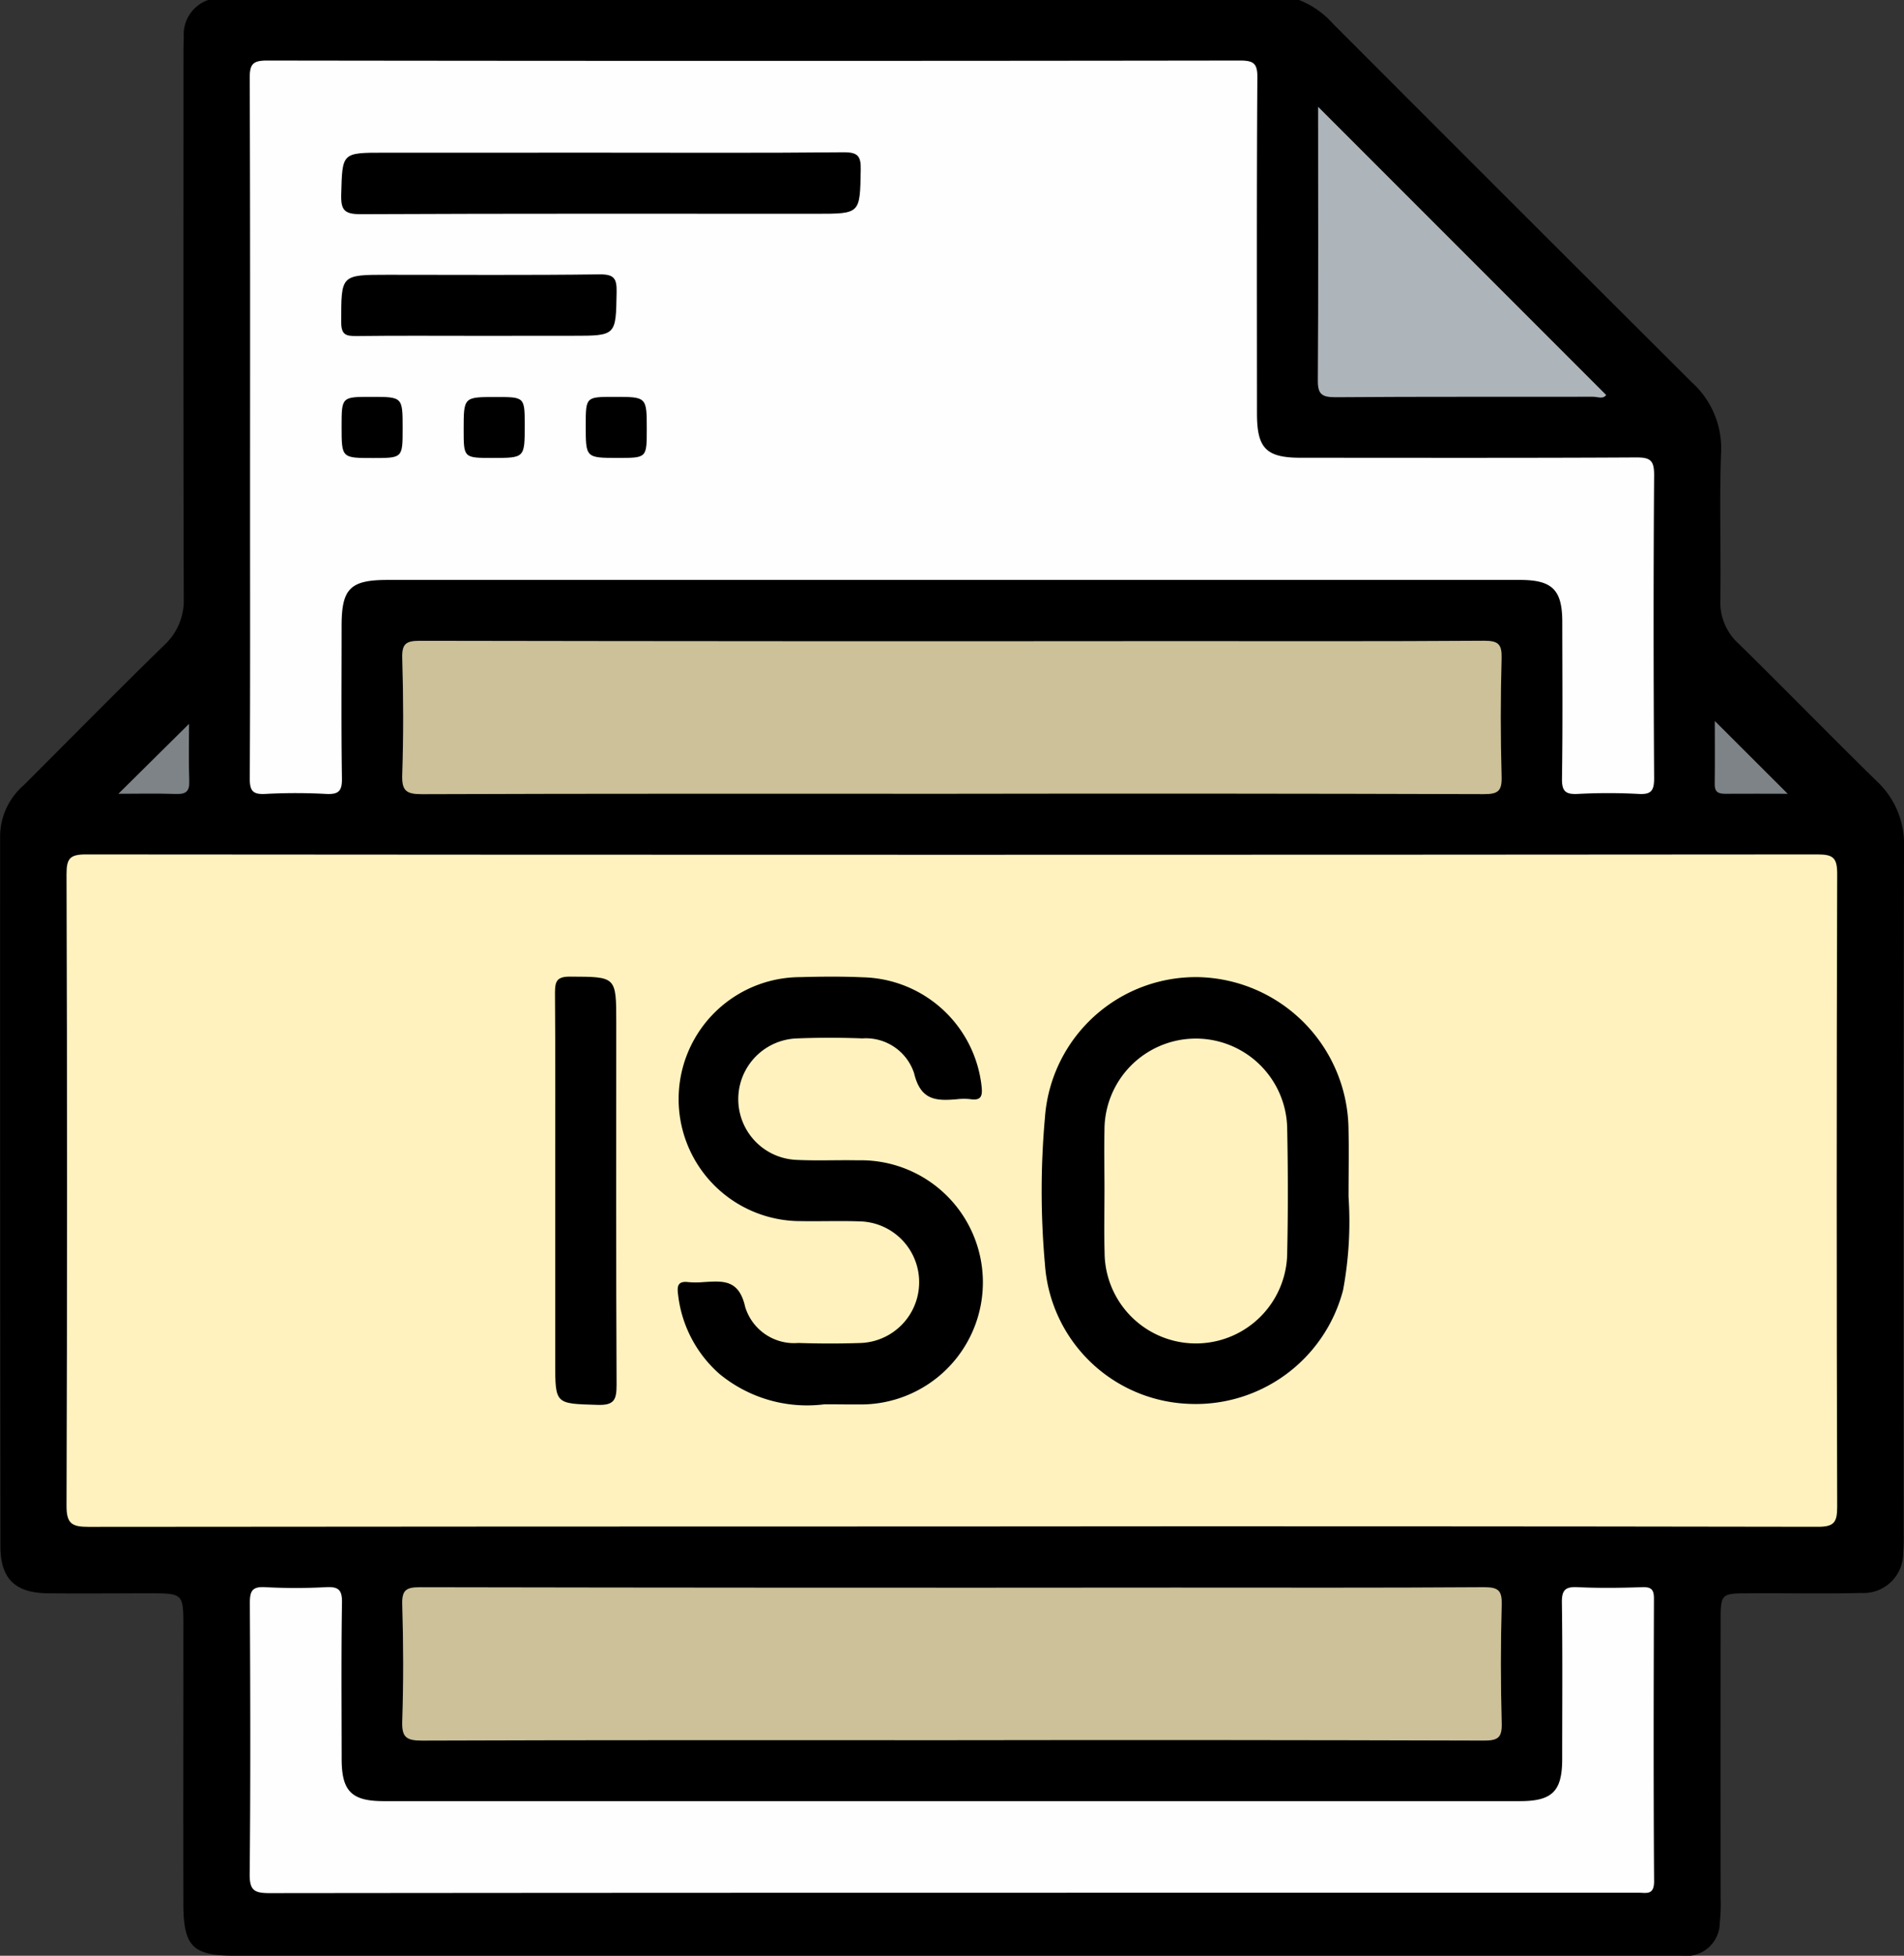 <svg xmlns="http://www.w3.org/2000/svg" width="64.286" height="66" viewBox="0 0 64.286 66">
  <rect x="0" y="0" width="64.286" height="66" fill="#333333" stroke="none"/>
  <g id="Grupo_132713" data-name="Grupo 132713" transform="translate(-2983.213 -366.082)">
    <path id="Trazado_188432" data-name="Trazado 188432" d="M2990.24,366.082h36.833a2.991,2.991,0,0,1,1.146.8q6.049,6.059,12.114,12.1a3,3,0,0,1,.99,2.392c-.06,1.65,0,3.3-.025,4.956a1.885,1.885,0,0,0,.621,1.478c1.563,1.532,3.089,3.1,4.655,4.631a2.9,2.9,0,0,1,.926,2.231q-.029,11.587-.012,23.174a6.283,6.283,0,0,1-.017.643,1.34,1.34,0,0,1-1.422,1.353c-1.287.033-2.575,0-3.863.012-.841,0-.877.038-.878.866q-.005,4.7,0,9.4a5.969,5.969,0,0,1-.028.836,1.133,1.133,0,0,1-1.291,1.127q-4.474,0-8.948,0h-39.912c-1.408,0-1.722-.31-1.725-1.75-.007-3.111,0-6.223,0-9.334,0-1.145,0-1.145-1.176-1.146-1.137,0-2.275.012-3.412,0-1.093-.016-1.586-.493-1.588-1.575q-.015-12.006-.011-24.011a2.3,2.3,0,0,1,.8-1.687c1.579-1.577,3.145-3.167,4.742-4.726a2.045,2.045,0,0,0,.658-1.591c-.017-6.03-.01-12.059-.01-18.089,0-.279,0-.558.011-.837A1.232,1.232,0,0,1,2990.24,366.082Z" transform="translate(0 0)"/>
    <path id="Trazado_188433" data-name="Trazado 188433" d="M3027.035,567.461q-14.581,0-29.163.013c-.566,0-.739-.115-.737-.718q.036-10.654,0-21.308c0-.529.116-.667.658-.666q29.227.024,58.454,0c.521,0,.673.1.672.652q-.032,10.686,0,21.372c0,.529-.116.667-.658.666Q3041.648,567.447,3027.035,567.461Z" transform="translate(-11.676 -149.866)" fill="#fff2bf"/>
    <path id="Trazado_188434" data-name="Trazado 188434" d="M3059.175,396.3h-19.055c-1.261,0-1.552.291-1.552,1.549,0,1.716-.015,3.433.011,5.15.007.427-.114.543-.531.522a19.252,19.252,0,0,0-2.059,0c-.431.024-.524-.118-.522-.53.018-3.047.01-6.094.01-9.141,0-4.828.008-9.656-.012-14.484,0-.478.107-.594.591-.594q16.415.023,32.831,0c.462,0,.607.081.6.582-.025,3.776-.014,7.553-.013,11.33,0,1.178.312,1.492,1.479,1.493,3.777,0,7.553.01,11.33-.011.472,0,.6.1.6.588-.025,3.412-.021,6.823,0,10.235,0,.409-.086.557-.52.532a19.31,19.31,0,0,0-2.059,0c-.413.02-.539-.09-.532-.52.026-1.759.012-3.519.01-5.279,0-1.087-.335-1.421-1.421-1.422Q3068.767,396.3,3059.175,396.3Z" transform="translate(-43.821 -10.647)" fill="#fefefe"/>
    <path id="Trazado_188435" data-name="Trazado 188435" d="M3059.1,708.337q-11.491,0-22.983.012c-.52,0-.673-.1-.668-.649.031-3.047.022-6.094.006-9.141,0-.4.074-.562.516-.536a19.316,19.316,0,0,0,2.059,0c.406-.019.543.08.536.517-.028,1.759-.013,3.519-.011,5.279,0,1.089.334,1.425,1.417,1.425h38.368c1.089,0,1.423-.334,1.424-1.418,0-1.76.015-3.519-.01-5.279-.006-.423.11-.544.529-.524.728.035,1.459.025,2.188,0,.314-.01.393.091.391.4-.01,3.176-.017,6.352.005,9.528,0,.478-.267.384-.529.384q-4.442,0-8.885,0Z" transform="translate(-43.806 -278.379)" fill="#fefefe"/>
    <path id="Trazado_188436" data-name="Trazado 188436" d="M3085.865,505.255c-5.945,0-11.889-.008-17.833.014-.536,0-.678-.123-.66-.66.043-1.307.04-2.618,0-3.926-.015-.49.124-.591.6-.59q12.747.023,25.495.011c3.477,0,6.953.011,10.43-.013.482,0,.607.113.594.595q-.056,1.994,0,3.991c.015.49-.124.591-.6.59Q3094.878,505.24,3085.865,505.255Z" transform="translate(-70.578 -112.386)" fill="#ccc198"/>
    <path id="Trazado_188437" data-name="Trazado 188437" d="M3085.865,703.192c-5.945,0-11.889-.008-17.833.014-.536,0-.678-.123-.66-.66.043-1.308.04-2.618,0-3.926-.015-.49.124-.591.6-.59q12.748.024,25.5.012c3.477,0,6.953.011,10.429-.013.482,0,.607.112.594.595q-.056,1.994,0,3.991c.014.49-.124.591-.6.59Q3094.878,703.177,3085.865,703.192Z" transform="translate(-70.578 -278.384)" fill="#ccc198"/>
    <path id="Trazado_188438" data-name="Trazado 188438" d="M3258.956,388.419l9.725,9.725c-.1.153-.29.059-.442.06-2.9.007-5.794-.007-8.692.016-.471,0-.608-.1-.6-.592C3258.968,394.585,3258.956,391.542,3258.956,388.419Z" transform="translate(-231.239 -18.733)" fill="#aeb5ba"/>
    <path id="Trazado_188439" data-name="Trazado 188439" d="M3010.374,517.466c0,.568-.017,1.252.007,1.934.012.343-.11.443-.441.432-.68-.021-1.363-.006-1.951-.006Z" transform="translate(-20.778 -126.957)" fill="#7d8387"/>
    <path id="Trazado_188440" data-name="Trazado 188440" d="M3342.018,516.872l2.461,2.456c-.684,0-1.4-.006-2.119,0-.238,0-.349-.071-.345-.327C3342.025,518.283,3342.018,517.562,3342.018,516.872Z" transform="translate(-300.907 -126.459)" fill="#7d8387"/>
    <path id="Trazado_188441" data-name="Trazado 188441" d="M3129.923,584.769a4.65,4.65,0,0,1-3.549-1.031,4.192,4.192,0,0,1-1.391-2.675c-.038-.283-.008-.46.341-.418a2.889,2.889,0,0,0,.515,0c.659-.039,1.2-.1,1.411.842a1.727,1.727,0,0,0,1.793,1.212c.707.023,1.417.024,2.125,0a2.053,2.053,0,0,0,.025-4.1c-.686-.029-1.374,0-2.06-.012a4.117,4.117,0,1,1-.028-8.234c.708-.019,1.417-.026,2.124.006a4.131,4.131,0,0,1,4,3.664c.033.307.016.506-.37.45a1.963,1.963,0,0,0-.45,0c-.695.061-1.234.053-1.455-.871a1.712,1.712,0,0,0-1.749-1.181c-.729-.028-1.46-.029-2.188,0a2.051,2.051,0,0,0-.026,4.1c.685.033,1.374,0,2.06.014a4.12,4.12,0,1,1,.028,8.238C3130.756,584.776,3130.434,584.769,3129.923,584.769Z" transform="translate(-118.876 -171.296)"/>
    <path id="Trazado_188442" data-name="Trazado 188442" d="M3211.538,577.847a12.567,12.567,0,0,1-.185,3.147,5.141,5.141,0,0,1-5.278,3.835,5.062,5.062,0,0,1-4.788-4.706,27.82,27.82,0,0,1,0-4.952,5.108,5.108,0,0,1,5.222-4.738,5.191,5.191,0,0,1,5.028,5.17C3211.554,576.288,3211.538,576.975,3211.538,577.847Z" transform="translate(-182.793 -171.375)"/>
    <path id="Trazado_188443" data-name="Trazado 188443" d="M3099.352,577.5c0-2.208.009-4.416-.008-6.624,0-.39.059-.552.51-.55,1.558.007,1.559-.014,1.559,1.552,0,4.073-.01,8.146.011,12.219,0,.505-.075.7-.643.681-1.427-.044-1.429-.012-1.429-1.427Z" transform="translate(-97.393 -171.286)"/>
    <path id="Trazado_188444" data-name="Trazado 188444" d="M3063.382,397.938c2.726,0,5.451.014,8.177-.013.491-.005.6.127.588.6-.028,1.475-.006,1.475-1.5,1.475-5.129,0-10.258-.01-15.387.014-.544,0-.669-.136-.654-.664.039-1.41.012-1.411,1.437-1.411Z" transform="translate(-59.872 -26.704)"/>
    <path id="Trazado_188445" data-name="Trazado 188445" d="M3059.252,425.535c-1.374,0-2.747-.01-4.12.007-.354,0-.521-.027-.521-.467,0-1.6-.023-1.6,1.568-1.6,2.382,0,4.764.017,7.146-.014.5-.006.593.137.584.6-.026,1.472-.006,1.472-1.5,1.472Z" transform="translate(-59.877 -48.12)"/>
    <path id="Trazado_188446" data-name="Trazado 188446" d="M3056.758,450.152c0,1,0,1-1,1-1.061,0-1.061,0-1.061-1.064,0-1,0-1,1-1C3056.758,449.088,3056.758,449.088,3056.758,450.152Z" transform="translate(-59.95 -69.613)"/>
    <path id="Trazado_188447" data-name="Trazado 188447" d="M3081.213,451.149c-.975,0-.975,0-.975-.956,0-1.1,0-1.1,1.085-1.1.976,0,.976,0,.976.956C3082.3,451.149,3082.3,451.149,3081.213,451.149Z" transform="translate(-81.37 -69.613)"/>
    <path id="Trazado_188448" data-name="Trazado 188448" d="M3107.839,450.177c0,.971,0,.971-.961.971-1.1,0-1.1,0-1.1-1.089,0-.971,0-.971.96-.971C3107.839,449.088,3107.839,449.088,3107.839,450.177Z" transform="translate(-102.789 -69.613)"/>
    <path id="Trazado_188449" data-name="Trazado 188449" d="M3214.3,588.311c0-.665-.015-1.331,0-2a3.085,3.085,0,1,1,6.17-.02c.027,1.373.03,2.748,0,4.12a3.083,3.083,0,0,1-6.166.02C3214.283,589.728,3214.3,589.02,3214.3,588.311Z" transform="translate(-193.796 -182.085)" fill="#fff2bf"/>
  </g>
</svg>
